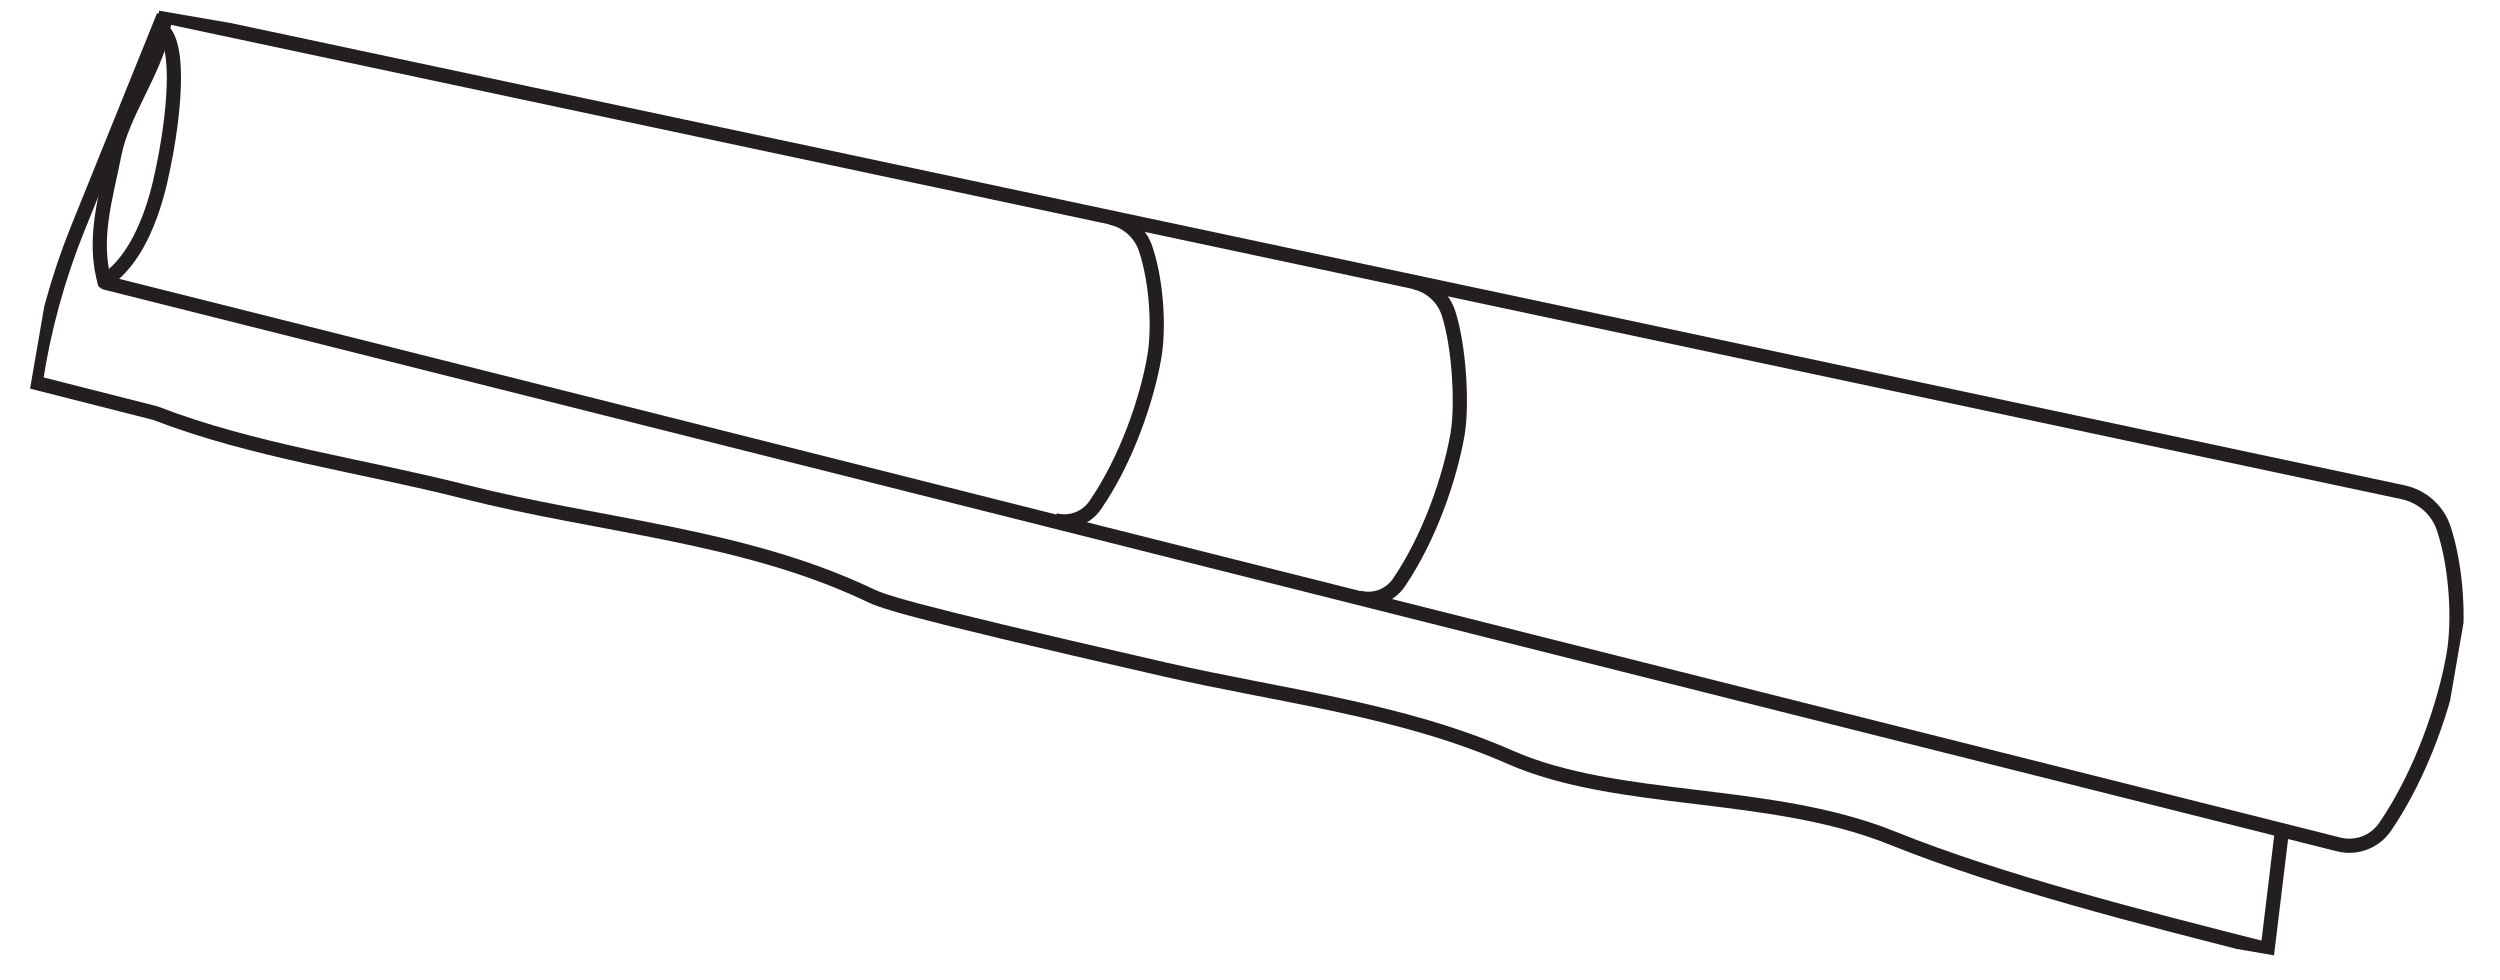 <svg width="528" height="207" viewBox="0 0 528 207" fill="none" xmlns="http://www.w3.org/2000/svg">
<g clip-path="url(#clip0_524_7263)">
<path d="M34.92 3.46L507.511 103.961C511.555 104.828 514.872 107.741 516.141 111.669C518.877 120.006 519.408 131.241 518.212 138.17C516.445 148.408 511.489 163.34 503.713 174.657C501.537 177.821 497.634 179.283 493.921 178.342C337.363 139.066 178.789 98.993 22.234 59.7C22.07 59.671 22.035 59.441 22.185 59.335C31.561 53.07 34.118 36.956 34.679 34.356C35.477 30.599 39.022 11.041 34.412 6.406L34.92 3.46Z" stroke="#231F20" stroke-width="3" stroke-miterlimit="10"/>
<path d="M34.568 3.324L16.452 48.177C12.205 58.68 9.208 69.643 7.52 80.831C15.948 82.979 24.399 85.112 32.828 87.26C53.307 95.197 76.396 98.321 98.17 103.859C126.455 111.046 156.597 113.01 183.029 125.401C186.287 126.919 187.157 127.949 246.129 141.426C270.517 147.003 295.962 149.823 318.862 159.9C341.761 169.977 373.766 166.569 399.64 176.991C422.429 186.188 452.598 193.85 478.912 200.528C479.922 192.181 480.933 183.834 481.94 175.506" stroke="#231F20" stroke-width="3" stroke-miterlimit="10"/>
<path d="M34.412 6.406C32.717 15.028 25.868 23.902 24.17 32.542C22.329 41.906 19.408 50.691 22.256 60.115" stroke="#231F20" stroke-width="3" stroke-miterlimit="10"/>
<path d="M234.511 45.959C238.017 46.694 240.876 49.217 241.979 52.59C244.355 59.758 244.821 69.424 243.794 75.371C242.275 84.174 238 97.005 231.287 106.717C229.415 109.428 226.033 110.687 222.822 109.872" stroke="#231F20" stroke-width="3" stroke-miterlimit="10"/>
<path d="M298.605 59.593C302.038 60.318 304.862 62.829 305.944 66.213C308.245 73.382 308.866 85.727 307.839 91.678C306.32 100.477 302.08 113.326 295.438 123.055C293.585 125.762 290.257 127.041 287.101 126.231" stroke="#231F20" stroke-width="3" stroke-miterlimit="10"/>
</g>
<defs>
<clipPath id="clip0_524_7263">
<rect width="514.865" height="120.619" fill="white" transform="translate(20.52) rotate(9.795)"/>
</clipPath>
</defs>
</svg>
